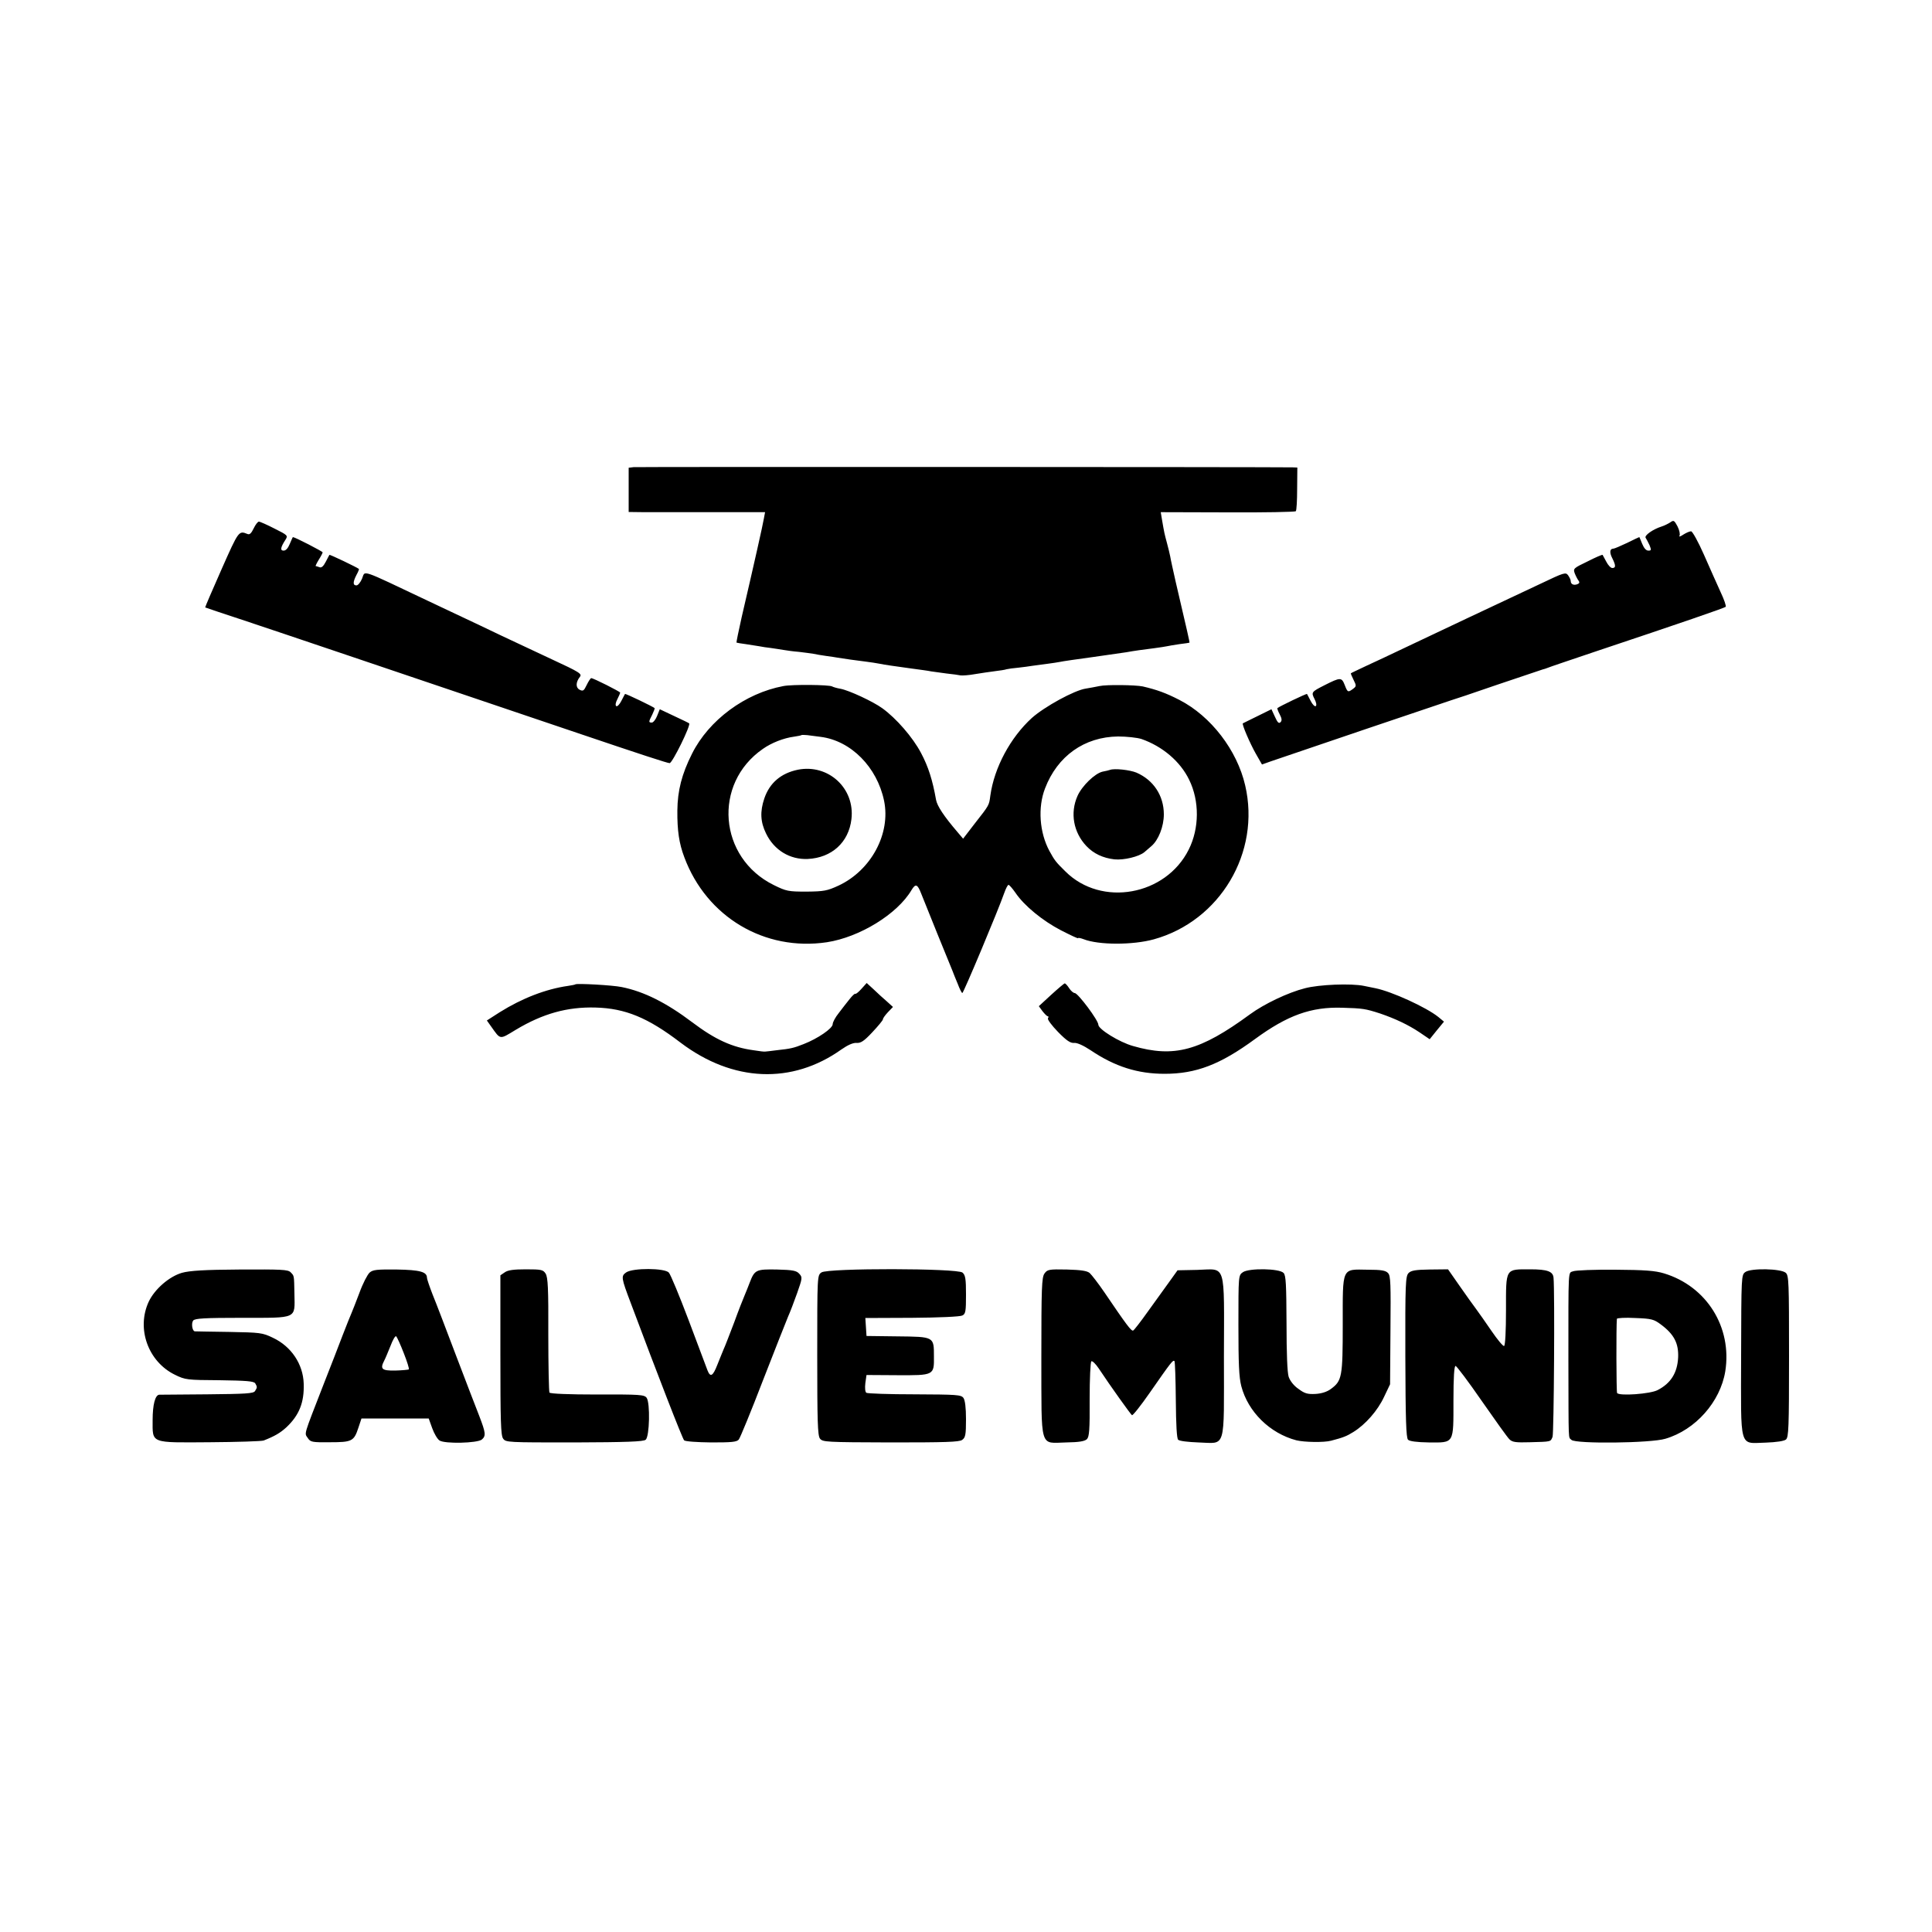 <svg version="1" xmlns="http://www.w3.org/2000/svg" width="1333.333" height="1333.333" viewBox="0 0 1000 1000"><path d="M327.9 241.8l-2.5.3V265l8.1.1H396l-.6 3.2c-.5 3.1-5.1 23.6-11.5 51.1-1.6 7.1-2.8 13-2.7 13.2.2.1 2.3.5 4.8.8 2.5.4 5.6.9 7 1.1 1.4.3 4.1.7 6 .9 1.9.3 4.9.7 6.5 1 1.7.3 5.3.8 8 1 2.8.3 6.1.8 7.5 1 1.4.3 4.3.8 6.5 1.1 2.3.3 5 .7 6 .9 2.8.5 10.2 1.5 15 2.1 2.2.3 5.1.7 6.5 1 3.5.7 7.3 1.2 16.6 2.5 4.4.6 9.1 1.2 10.3 1.5 1.3.2 4.9.7 8 1.1 3.1.3 6.4.8 7.4 1 .9.1 4.3-.1 7.5-.7 3.1-.5 7.7-1.2 10.2-1.5 2.5-.3 5.2-.7 6-1 .8-.2 3.5-.6 6-.8 2.5-.3 5.9-.7 7.5-1 1.7-.2 5-.7 7.5-1 2.5-.3 5.5-.8 6.6-1 1.2-.3 8.9-1.4 17-2.5 8.2-1.2 16-2.3 17.4-2.5 3.7-.7 8.9-1.4 14.5-2.1 2.8-.4 5.7-.8 6.5-1 .8-.2 3.8-.7 6.5-1.1 2.8-.3 5.1-.7 5.2-.8.1-.1-1.3-6.5-7.2-31.6-1.3-5.8-2.6-11.6-2.8-13-.3-1.4-1-4.5-1.7-7-1.3-4.8-1.4-5.3-2.5-11.7l-.7-4.2 34.6.1c19.1.1 34.9-.2 35.3-.6.4-.3.7-5.6.7-11.6l.1-11-2.5-.1c-9.6-.2-339-.3-341.1-.1zM864.5 270.4c-1.1.7-3.1 1.7-4.4 2.1-4.5 1.4-9.2 4.7-8.3 5.9.4.6 1.3 2.3 2 3.8 1 2.5.9 2.8-.6 2.8-1.2 0-2.3-1.3-3.2-3.5-.8-1.9-1.4-3.5-1.5-3.5-.1 0-2.9 1.3-6.3 3-3.4 1.6-6.6 3-7.2 3-1.8 0-2 2-.5 4.9 1.9 3.8 1.9 5.1 0 5.1-.8 0-2.2-1.5-3.1-3.3-.9-1.7-1.8-3.3-1.9-3.5-.2-.2-3.7 1.3-7.8 3.4-7.3 3.5-7.5 3.7-6.6 6.2.6 1.5 1.5 3.2 2 3.8.6.8.4 1.4-.7 1.8-1.9.7-3.4 0-3.4-1.7 0-.7-.7-2-1.4-3-1.2-1.6-2.2-1.3-13.7 4.2-14.2 6.7-26.7 12.6-38.9 18.3-9.1 4.3-22.6 10.7-35.5 16.8-4.4 2.1-11.6 5.5-16 7.5-4.4 2.1-8.1 3.8-8.3 4-.1.1.5 1.6 1.4 3.4 1.5 3 1.5 3.3-.2 4.6-2.7 2-2.9 1.9-4.4-2-1.6-4-2.2-4-10.5.2-6.7 3.4-6.9 3.6-5.1 7.1.9 1.8 1.2 3.3.6 3.7-.5.3-1.7-.9-2.6-2.7-.9-1.8-1.8-3.4-1.9-3.6-.3-.3-14.4 6.5-15.3 7.3-.2.2.3 1.6 1.2 3.3 1.1 2.1 1.2 3.2.4 4-.9.9-1.6.1-2.9-2.8l-1.8-3.9-7.3 3.6c-4 2-7.4 3.6-7.5 3.7-.6.5 3.8 10.6 6.7 15.7l3.2 5.6 4.2-1.5c9.5-3.3 92.2-31.3 93.6-31.7.8-.2 11.6-3.8 24-8.1 12.4-4.2 23-7.7 23.5-7.9.6-.1 1.7-.5 2.5-.8.8-.4 11.6-4 24-8.2 45.8-15.3 67.5-22.8 68.2-23.4.4-.3-.8-3.8-2.6-7.6-1.8-3.9-5.6-12.5-8.6-19.3-3-6.8-6-12.2-6.7-12.2-.8 0-2.6.8-4 1.7-1.5 1-2.4 1.3-2 .6.4-.7 0-2.8-1-4.8-1.7-3.2-2-3.4-3.8-2.1zM131.3 273.5c-1.2 2.5-2.1 3.4-3.2 2.9-4.5-1.8-4.5-1.9-13.4 18.2-4.8 10.8-8.6 19.7-8.5 19.8.2.1 9.3 3.2 20.3 6.8 17.2 5.7 76.3 25.7 173 58.4 31.9 10.8 46 15.4 47.1 15.4 1.4 0 11.1-19.7 10.1-20.6-.2-.2-3.7-1.9-7.8-3.8l-7.4-3.5-1.4 3.5c-.7 1.8-2 3.4-2.7 3.4-1.8 0-1.7-.4.2-4.1.8-1.7 1.4-3.2 1.2-3.4-.9-.8-15-7.6-15.3-7.3-.1.2-1 1.8-1.9 3.6-.9 1.8-2.1 3-2.6 2.7-.6-.4-.4-1.8.5-3.5.8-1.6 1.5-3.2 1.5-3.5 0-.5-13.8-7.5-15-7.5-.3 0-1.4 1.6-2.3 3.5-1.5 3.1-1.9 3.4-3.7 2.5-2.1-1.1-2-3.9.1-6.6 1.3-1.6.1-2.4-14.6-9.2-7.1-3.3-18.8-8.8-26-12.2-7.1-3.4-16.1-7.7-20-9.5-3.8-1.8-11.9-5.6-18-8.5-35.9-17-32.3-15.8-34.1-11.5-.8 1.9-2.1 3.5-2.9 3.5-1.9 0-1.9-1.7 0-5.4.9-1.6 1.4-3 1.3-3.1-.9-.8-15.1-7.6-15.3-7.3-.1.2-1 1.8-1.9 3.6-1.2 2.3-2.2 3.2-3.2 2.8-.9-.3-1.7-.6-2-.6-.2 0 .5-1.5 1.6-3.3 1.1-1.7 2-3.5 2-3.8 0-.5-14.4-7.9-15.4-7.9-.1 0-.8 1.6-1.6 3.5-.9 2.2-2 3.5-3.2 3.5-1.9 0-1.6-1.7 1-5.7 1.3-2.1 1.1-2.3-5.7-5.7-3.9-2-7.5-3.6-8.1-3.6-.6 0-1.8 1.6-2.7 3.5zM405.5 355.1c-19.8 3.7-38.6 17.6-47.3 35-5.3 10.5-7.5 19.1-7.6 29.4-.1 10.4.9 17.1 3.6 24.2 11.5 30.9 41.5 48.8 73.8 44 16.9-2.6 36.4-14.5 43.8-27 2.1-3.5 3.1-3.1 5 1.8 1.8 4.6 14.9 37 16.2 40 .4 1.1 1.6 4.1 2.7 6.7 1 2.7 2.1 4.8 2.4 4.8.6 0 18.6-42.9 21.7-51.8.8-2.3 1.8-4.2 2.2-4.2.4 0 2 1.8 3.6 4.1 4.6 6.8 14.1 14.5 23.5 19.4 4.9 2.5 8.9 4.4 8.9 4.1 0-.3 1.2-.1 2.8.5 7.8 3.1 25.5 3.1 36.4.1 34.3-9.5 55.4-45 47.3-79.7-4.2-18.2-17.7-35.8-34-44.2-7-3.6-11.7-5.3-19-7-3.8-.8-18.9-1-22.4-.2-2 .4-5.1 1-7 1.3-5.9.8-21.5 9.4-28 15.2-11.1 10.1-19.5 25.7-21.5 40.2-.7 5.1-.4 4.7-8.1 14.5l-6 7.8-2.8-3.3c-7.2-8.4-10.6-13.6-11.2-16.8-1.8-10.2-4-17.2-7.8-24.3-4.2-8-12.8-17.9-20-23.1-4.8-3.5-17.3-9.3-21.7-10.1-1.8-.3-3.8-.9-4.3-1.2-1.5-.9-20.6-1.1-25.2-.2zm19.3 26.3c15.7 2 29.2 15.7 32.8 33.1 3.5 17-6.7 36-23.6 43.9-5.9 2.7-7.5 3-16.5 3.1-9.5 0-10.5-.2-17-3.4-28.6-14.1-31.7-52.5-5.6-70.5 4.4-3.1 10.7-5.6 16.1-6.3 1.9-.3 3.6-.6 3.8-.8.2-.2 1.5-.1 3 0 1.5.2 4.6.6 7 .9zm166 1.1c10.9 3.8 20.1 11.6 24.7 21.1 5.4 11 5.3 25.1-.2 36.1-11.9 23.9-45.2 29.9-63.8 11.4-5.1-5-5.6-5.7-8.3-10.6-5.2-9.6-6.1-22.6-2.3-32.4 6.4-16.8 20.4-26.7 37.8-26.9 4.5 0 9.9.6 12.1 1.3z"/><path d="M413 398.4c-8.8 1.8-14.7 6.9-17.4 14.9-2.3 6.8-2 12.2.9 18.1 4.2 8.7 12.4 13.6 21.6 13.2 12.4-.6 21.2-8.6 22.6-20.6 1.9-16-12-28.7-27.7-25.6zM574.5 398.5c-.5.2-2.2.6-3.8.9-4 .9-10.7 7.4-13 12.6-3.9 8.8-2.1 18.8 4.6 25.9 3.8 4 8.6 6.2 14.5 6.9 4.9.5 12.7-1.4 15.5-3.7 1-.9 2.7-2.3 3.6-3.1 3.7-3.1 6.5-10.2 6.5-16.5 0-9.7-5.4-17.8-14.2-21.6-3.4-1.4-11.4-2.3-13.7-1.4zM297.8 509.5c-.2.2-1.9.5-3.8.8-11.4 1.6-23.8 6.4-35.3 13.6l-6.7 4.3 2.2 3.1c5 7 4.2 6.9 12.8 1.7 14-8.4 26.7-11.9 41.2-11.5 15.4.4 27.1 5.2 44.1 18.2 27 20.4 57.6 21.7 83.2 3.5 3.3-2.3 6-3.5 7.8-3.4 2.2.2 3.9-.9 8.2-5.5 3-3.2 5.5-6.2 5.5-6.7 0-.6 1.2-2.2 2.6-3.7l2.6-2.7-3.2-2.9c-1.8-1.5-4.8-4.3-6.8-6.2l-3.6-3.3-2.7 3c-1.5 1.7-2.9 2.8-3.2 2.6-.2-.3-1.6 1-3 2.8-1.4 1.8-4 5-5.6 7.2-1.7 2.1-3.1 4.7-3.1 5.7 0 2.2-7.8 7.5-15 10.3-5.3 2.1-6.7 2.4-14 3.2-3 .4-5.7.7-6 .7-.3.1-3-.2-6-.7-11-1.5-19.8-5.5-31.6-14.4-13.5-10.2-25.1-16-36.6-18.3-4.7-1-23.3-2-24-1.4zM544.1 514.9l-6.4 5.9 1.9 2.6c1.1 1.4 2.3 2.6 2.7 2.6.5 0 .5.5.1 1.1-.3.6 2 3.7 5.2 7 4.5 4.6 6.5 5.9 8.4 5.7 1.6-.1 4.7 1.3 8.5 3.8 12.6 8.5 24.4 12.2 38.3 12.2 16.3 0 28.8-4.8 46.8-18 16.8-12.3 29-16.7 45.1-16.2 10.6.3 12 .5 19.7 3 7.9 2.7 14.6 5.9 20.3 9.7l5.3 3.6 3.7-4.6 3.7-4.5-2.9-2.4c-6.2-5-24.1-13.2-32.6-14.9-1.3-.3-4-.8-5.9-1.2-6.7-1.4-23.3-.7-30.5 1.2-8.8 2.2-21.3 8.2-28.5 13.5-25.8 18.9-39.2 22.6-60.6 16.4-7.1-2-17.9-8.7-17.9-11 0-2.3-10.5-16.3-12.2-16.4-.7 0-2-1.1-2.9-2.5-.9-1.4-1.9-2.5-2.3-2.5-.3 0-3.5 2.7-7 5.9zM94.2 658.8c-6.6 1.9-14.1 8.4-17.2 14.9-6.5 13.9-.4 31.1 13.6 37.9 5.3 2.6 6.2 2.7 23 2.8 14.1.2 17.7.5 18.5 1.6 1.1 1.9 1.1 2.1-.1 4-.8 1.3-4.8 1.5-24.7 1.7-13.1.1-24.3.2-24.9.2-2.1.2-3.4 5.2-3.4 13.1 0 12.3-1.5 11.7 29.6 11.5 14.2-.1 26.8-.5 27.9-.9 5.8-2.3 8.5-3.9 11.7-6.8 6.7-6.3 9.3-12.9 9-22.6-.3-10.1-6.4-19.3-16-23.8-5.4-2.6-6.5-2.7-22.7-3-9.3-.1-17.3-.3-17.7-.3-1.3-.2-1.9-4.2-.8-5.6.9-1.1 5.9-1.4 25.3-1.4 28.9 0 27.3.7 27.1-12.2-.2-10.2-.1-9.4-2-11.4-1.4-1.4-4.8-1.5-26.3-1.4-18.4.1-25.9.6-29.9 1.7zM191.3 658.7c-1.1 1-3.5 5.6-5.2 10.3-1.8 4.7-3.6 9.4-4.1 10.5-.5 1.1-2.6 6.3-4.6 11.5-2 5.2-6.4 16.7-9.9 25.5-10.6 27.3-10 25.1-8.2 27.8 1.4 2.1 2.1 2.3 11.4 2.2 11.5 0 12.5-.5 14.8-7.5l1.6-4.8h34.8l1.8 5c1 2.8 2.7 5.7 3.8 6.4 2.7 1.8 19.6 1.4 21.9-.5 2.2-1.9 2-3.5-1.3-12.1-1.6-4.1-7.1-18.3-12.1-31.5s-10.4-27.4-12.1-31.5c-1.6-4.1-2.9-8-2.9-8.6 0-3.1-3.6-4.1-15.6-4.3-10.4-.1-12.4.1-14.1 1.6zm17.7 41.7c1.7 4.3 2.9 8.1 2.6 8.4-.3.2-3.5.5-7.1.6-6.9.1-7.9-.8-5.6-5.2.5-.9 1.9-4.3 3.2-7.5 1.2-3.2 2.5-5.5 3-5 .4.4 2.2 4.3 3.9 8.7zM261.2 658.6l-2.2 1.5v41.2c0 34.2.2 41.6 1.4 43.3 1.4 2 2.3 2 36.9 2 26.8-.1 35.8-.4 36.9-1.4 2-1.6 2.4-19 .5-21.7-1.2-1.6-3.4-1.8-25.5-1.7-14.7 0-24.4-.4-24.8-1-.3-.5-.6-14.1-.6-30.1.1-23.9-.2-29.6-1.4-31.5-1.3-2-2.2-2.2-10.2-2.2-6.3 0-9.4.4-11 1.6zM324.1 658.6c-2.7 1.9-2.6 2.7 2.4 15.9 14 37.4 26.7 70.1 27.6 71 .6.6 6.5 1 14 1.1 10.5 0 13.2-.2 14.3-1.5.7-.9 6.4-14.7 12.5-30.6 6.2-16 12.1-30.8 13-33 1-2.2 3.1-7.7 4.7-12.2 2.7-7.7 2.8-8.2 1.1-10-1.4-1.6-3.3-2-11.5-2.2-10.9-.2-11.6.1-14.2 6.9-.7 1.9-1.9 4.8-2.6 6.5-.7 1.6-3.2 7.9-5.4 14-2.3 6-4.7 12.3-5.5 14-.7 1.6-2.1 5.2-3.2 7.9-2.3 5.9-3.6 6.7-5.1 2.9-.6-1.5-5-13.2-9.7-25.8-4.8-12.7-9.4-23.8-10.3-24.8-2.1-2.4-18.6-2.5-22.1-.1zM425.2 658.6c-2.2 1.5-2.2 1.6-2.2 42.8 0 34 .2 41.6 1.4 43.2 1.4 1.8 3 1.9 36.6 2 28.2 0 35.5-.2 37-1.3 1.7-1.2 2-2.6 2-10.7 0-6.1-.5-9.8-1.3-11-1.2-1.7-3.4-1.8-25.3-1.9-13.1 0-24.4-.4-25-.8-.6-.5-.8-2.5-.5-5l.6-4.2 15.7.1c19.3.1 19.3.1 19.2-9.7 0-10.3.2-10.2-19-10.4l-15.9-.2-.3-4.7-.3-4.6 24.2-.1c14.1-.1 24.9-.6 26-1.2 1.7-.8 1.9-2.2 1.9-10.8 0-8.1-.3-10.1-1.8-11.4-2.5-2.3-69.7-2.4-73-.1zM540.6 659.2c-1.4 2-1.6 7.4-1.6 43.1.1 48.6-1.1 44.6 12.9 44.3 6.7-.1 9.5-.6 10.7-1.7 1.2-1.3 1.5-4.8 1.4-20.7 0-10.5.4-19.3.9-19.6.5-.3 2.2 1.3 3.8 3.7 6.3 9.5 16.5 23.7 17.2 24.2.5.2 4.6-5 9.2-11.6 11.2-16.1 12-17.1 12.8-16.4.3.4.6 9.4.7 20.1.1 13 .5 19.9 1.2 20.6.7.7 5.2 1.2 10.4 1.4 14.6.4 13.3 4.8 13.3-44.3.1-49.8 1.4-45.4-13.9-45l-10.1.2-4.3 6c-2.4 3.3-7.4 10.2-11.1 15.4-3.7 5.2-7.1 9.6-7.6 9.8-1 .3-3.4-2.9-14.8-19.7-3.2-4.7-6.7-9.2-7.7-10.1-1.3-1.1-4.4-1.6-11.8-1.8-9.4-.2-10.1 0-11.6 2.1zM643.3 658.5c-2.3 1.6-2.3 1.8-2.3 27.3 0 20 .3 27.1 1.5 31.7 3.5 13.3 14.8 24.4 28.5 28 4.1 1 14.3 1.2 18 .2 6.1-1.6 8-2.3 11.5-4.5 6.3-3.9 12.6-11.1 15.9-18.2l3.1-6.5.2-27.9c.2-23.9.1-28.2-1.2-29.6-1.2-1.4-3.5-1.8-10.6-1.8-13.6-.2-12.9-1.7-12.9 28.4 0 27.1-.4 29.1-6.1 33.3-2 1.5-4.8 2.4-8 2.6-4.1.2-5.6-.2-8.8-2.6-2.4-1.6-4.4-4.2-5.1-6.3-.7-2.2-1.1-12.1-1.1-27.8-.1-19.9-.3-24.6-1.5-25.9-2.1-2.4-18-2.6-21.1-.4zM729.1 658.9c-1.6 1.6-1.8 5.3-1.7 43.4.1 32.5.4 41.9 1.4 42.9.8.8 4.5 1.3 10.7 1.4 13.3.1 12.8.9 12.8-21.6 0-12.4.4-18 1.1-18 .6.1 6.7 8.2 13.6 18.2 6.9 9.9 13.3 18.9 14.3 19.8 1.5 1.5 3.4 1.7 10.5 1.5 11.4-.3 10.7-.2 11.8-2.8.7-1.7 1.2-75.2.5-82.4-.3-3.2-3.2-4.3-12-4.3-13.1 0-12.6-.9-12.6 21.1 0 10.9-.4 18.4-1 18.6-.6.1-3.5-3.4-6.5-7.8s-6.6-9.5-8-11.4c-1.4-1.8-5.2-7.2-8.5-11.9l-6-8.6-9.4.1c-7.4.1-9.7.5-11 1.8zM814.3 658c-2.7 1.1-2.5-3.1-2.5 46.5.1 43.8-.1 39 1.6 40.8 2.2 2.1 41 1.7 48.6-.6 15.6-4.6 28.4-19.1 31-34.9 3.6-22.8-9.6-44-31.7-50.7-4.6-1.4-10-1.8-25.3-1.9-10.7-.1-20.5.3-21.7.8zm45.3 27.5c6.9 5.1 9.3 9.8 9 17.1-.4 8-3.8 13.4-10.6 16.9-3.7 2-20 3.2-21 1.5-.4-.6-.5-34.4-.1-38.4.1-.4 4.3-.7 9.5-.4 8.5.3 9.7.7 13.2 3.3zM903.4 658.4c-2.1 1.5-2.1 2-2.2 43.1-.1 49.5-1.2 45.5 12.7 45.2 5.6-.2 9.5-.8 10.5-1.6 1.4-1.2 1.6-6 1.6-43.1 0-38.4-.1-41.8-1.7-43.2-2.5-2.2-18-2.5-20.9-.4z"/></svg>